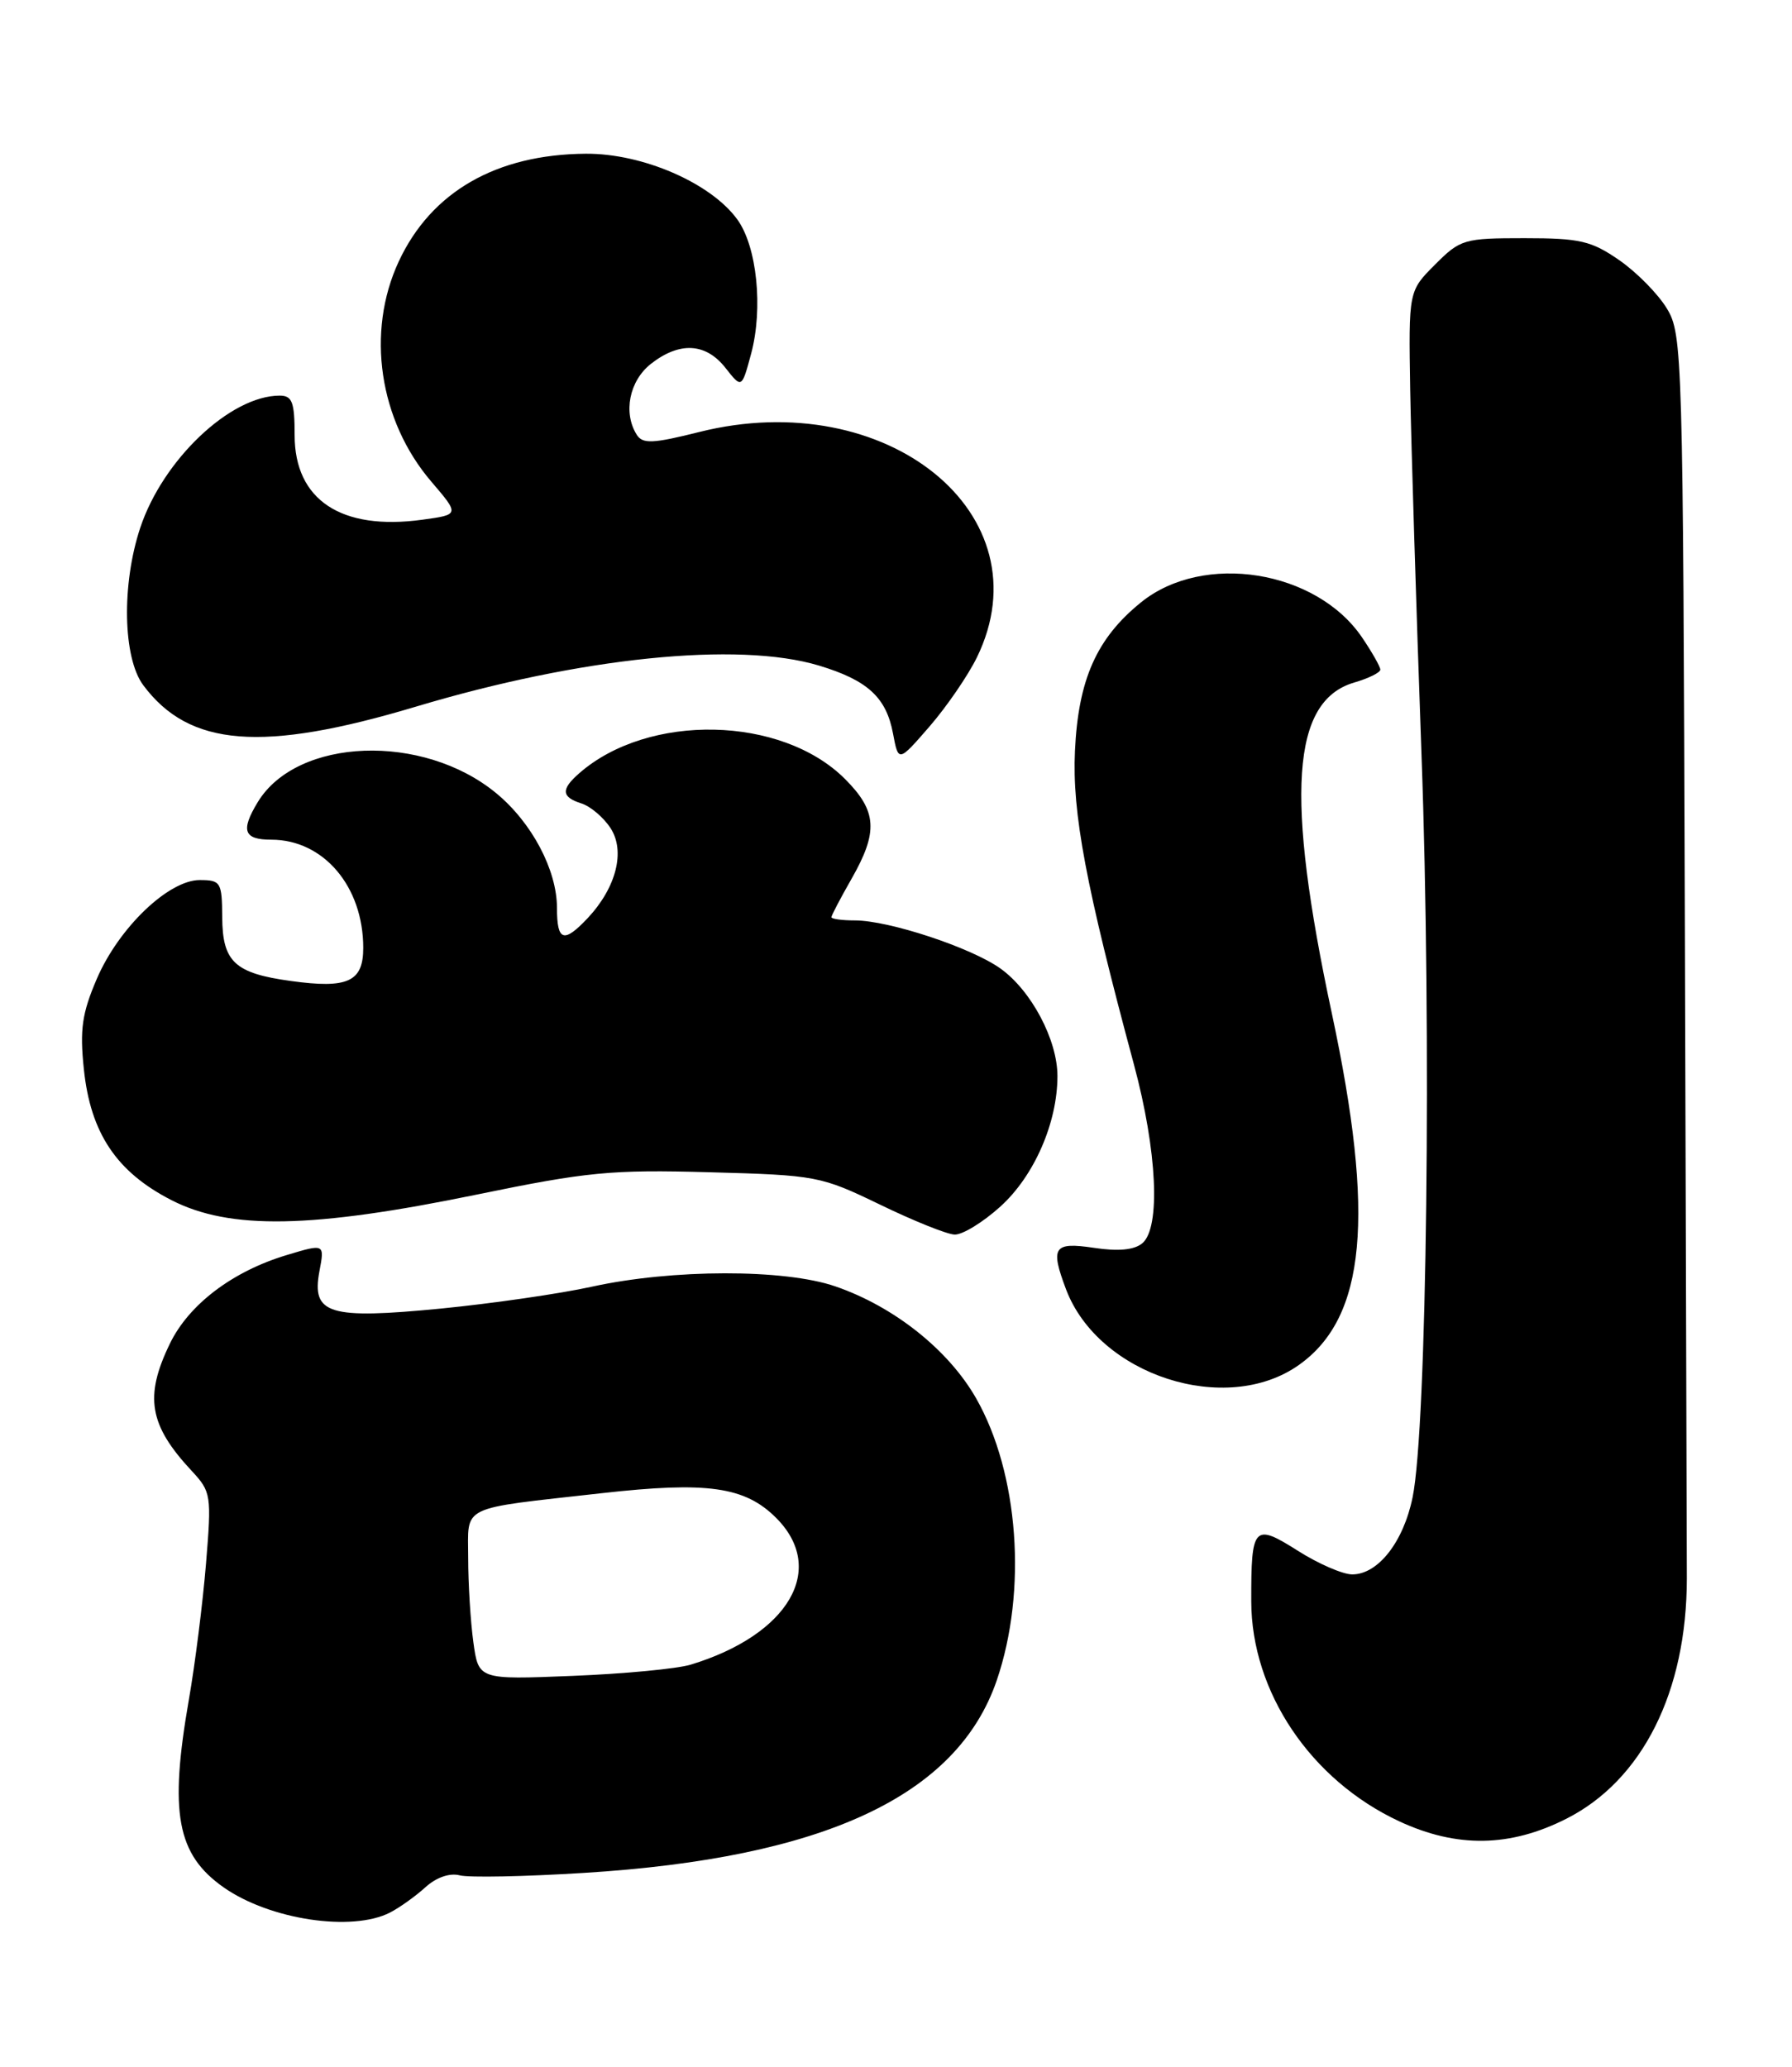 <?xml version="1.0" encoding="UTF-8" standalone="no"?>
<!DOCTYPE svg PUBLIC "-//W3C//DTD SVG 1.1//EN" "http://www.w3.org/Graphics/SVG/1.1/DTD/svg11.dtd" >
<svg xmlns="http://www.w3.org/2000/svg" xmlns:xlink="http://www.w3.org/1999/xlink" version="1.1" viewBox="0 0 222 256">
 <g >
 <path fill="currentColor"
d=" M 48.32 236.88 C 49.52 236.26 51.49 234.85 52.70 233.75 C 54.04 232.53 55.70 231.95 56.94 232.27 C 58.06 232.57 64.99 232.43 72.34 231.97 C 102.08 230.13 118.58 222.43 123.48 208.13 C 127.28 197.03 126.21 182.45 120.92 173.18 C 117.49 167.18 110.76 161.83 103.50 159.33 C 97.19 157.15 83.28 157.17 73.30 159.37 C 69.34 160.24 60.95 161.45 54.66 162.07 C 40.72 163.43 38.58 162.77 39.57 157.46 C 40.22 154.03 40.22 154.03 35.51 155.45 C 28.79 157.47 23.39 161.57 21.04 166.43 C 17.86 172.99 18.47 176.52 23.75 182.18 C 26.16 184.77 26.22 185.18 25.52 193.68 C 25.12 198.53 24.17 206.10 23.40 210.50 C 20.95 224.55 21.90 229.70 27.73 233.78 C 33.44 237.77 43.60 239.30 48.32 236.88 Z  M 194.07 225.25 C 203.48 220.48 208.97 209.51 208.97 195.50 C 208.96 191.65 208.86 155.43 208.73 115.00 C 208.50 43.83 208.43 41.40 206.51 38.23 C 205.43 36.43 202.77 33.73 200.61 32.23 C 197.14 29.83 195.74 29.50 188.86 29.50 C 181.36 29.50 180.91 29.63 177.77 32.78 C 174.50 36.05 174.50 36.05 174.70 48.28 C 174.82 55.00 175.45 75.32 176.10 93.44 C 177.36 128.01 176.77 176.79 175.00 185.44 C 173.87 190.98 170.72 195.00 167.52 195.00 C 166.35 195.00 163.31 193.68 160.78 192.07 C 155.33 188.62 154.99 188.98 155.01 198.33 C 155.03 209.55 162.37 220.47 173.34 225.58 C 180.48 228.90 187.07 228.80 194.07 225.25 Z  M 160.94 169.04 C 169.21 163.16 170.37 150.68 164.99 125.50 C 159.21 98.46 160.00 86.83 167.75 84.54 C 169.54 84.02 171.00 83.30 171.00 82.94 C 171.00 82.59 169.99 80.80 168.75 78.97 C 163.08 70.59 149.07 68.36 141.36 74.60 C 135.85 79.05 133.58 84.17 133.17 93.00 C 132.81 100.65 134.52 109.74 140.48 131.86 C 143.36 142.56 143.80 152.09 141.51 153.99 C 140.51 154.82 138.53 155.01 135.51 154.55 C 130.52 153.81 130.09 154.45 132.06 159.68 C 136.09 170.34 151.91 175.47 160.94 169.04 Z  M 123.92 149.45 C 128.11 145.67 131.00 139.07 131.00 133.28 C 131.00 128.79 127.76 122.68 123.93 119.95 C 120.30 117.36 110.11 114.00 105.91 114.00 C 104.31 114.00 103.00 113.82 103.00 113.60 C 103.00 113.38 104.12 111.25 105.49 108.85 C 108.82 103.02 108.66 100.46 104.68 96.48 C 96.83 88.63 80.30 88.28 71.75 95.78 C 69.47 97.77 69.54 98.72 72.03 99.51 C 73.14 99.86 74.76 101.23 75.63 102.56 C 77.50 105.41 76.35 109.93 72.81 113.71 C 69.84 116.86 69.00 116.59 69.00 112.46 C 69.00 107.76 65.89 101.88 61.47 98.24 C 52.39 90.75 36.80 91.34 31.93 99.35 C 29.79 102.88 30.19 104.00 33.61 104.00 C 40.08 104.00 45.00 109.79 45.00 117.40 C 45.00 121.60 43.09 122.48 36.02 121.50 C 29.09 120.55 27.56 119.13 27.53 113.61 C 27.50 109.26 27.35 109.01 24.75 109.00 C 20.88 109.00 14.72 114.90 12.00 121.22 C 10.16 125.50 9.87 127.50 10.39 132.43 C 11.21 140.35 14.45 145.17 21.25 148.65 C 28.49 152.35 38.62 152.16 59.05 147.96 C 72.75 145.14 75.70 144.85 87.90 145.19 C 101.15 145.55 101.69 145.66 109.00 149.19 C 113.12 151.19 117.29 152.87 118.25 152.91 C 119.21 152.96 121.76 151.40 123.92 149.45 Z  M 121.02 81.43 C 129.66 63.73 109.88 47.67 86.61 53.51 C 80.88 54.95 79.62 55.00 78.89 53.86 C 77.17 51.14 77.95 47.19 80.63 45.07 C 84.18 42.29 87.43 42.46 89.87 45.56 C 91.89 48.13 91.89 48.13 93.05 43.82 C 94.56 38.20 93.78 30.54 91.34 27.18 C 88.06 22.66 79.60 18.99 72.57 19.04 C 61.47 19.12 53.42 23.76 49.40 32.38 C 45.33 41.13 46.95 52.08 53.44 59.66 C 56.93 63.74 56.93 63.74 52.32 64.37 C 42.27 65.75 36.50 61.93 36.50 53.90 C 36.50 49.80 36.20 49.00 34.65 49.00 C 28.55 49.00 20.18 56.93 17.37 65.38 C 15.05 72.38 15.22 81.48 17.75 84.87 C 23.44 92.51 32.50 93.22 51.50 87.53 C 71.92 81.41 91.42 79.42 101.44 82.43 C 107.48 84.25 109.79 86.37 110.63 90.85 C 111.30 94.42 111.30 94.42 115.17 89.96 C 117.29 87.51 119.92 83.67 121.02 81.43 Z  M 58.64 203.38 C 58.29 200.82 58.00 196.14 58.00 192.99 C 58.00 186.31 56.68 186.95 74.55 184.94 C 87.63 183.47 92.28 184.13 96.15 188.00 C 102.48 194.33 97.73 202.48 85.56 206.18 C 83.88 206.69 77.27 207.32 70.89 207.57 C 59.28 208.04 59.28 208.04 58.64 203.38 Z "/>
</g>
</svg>